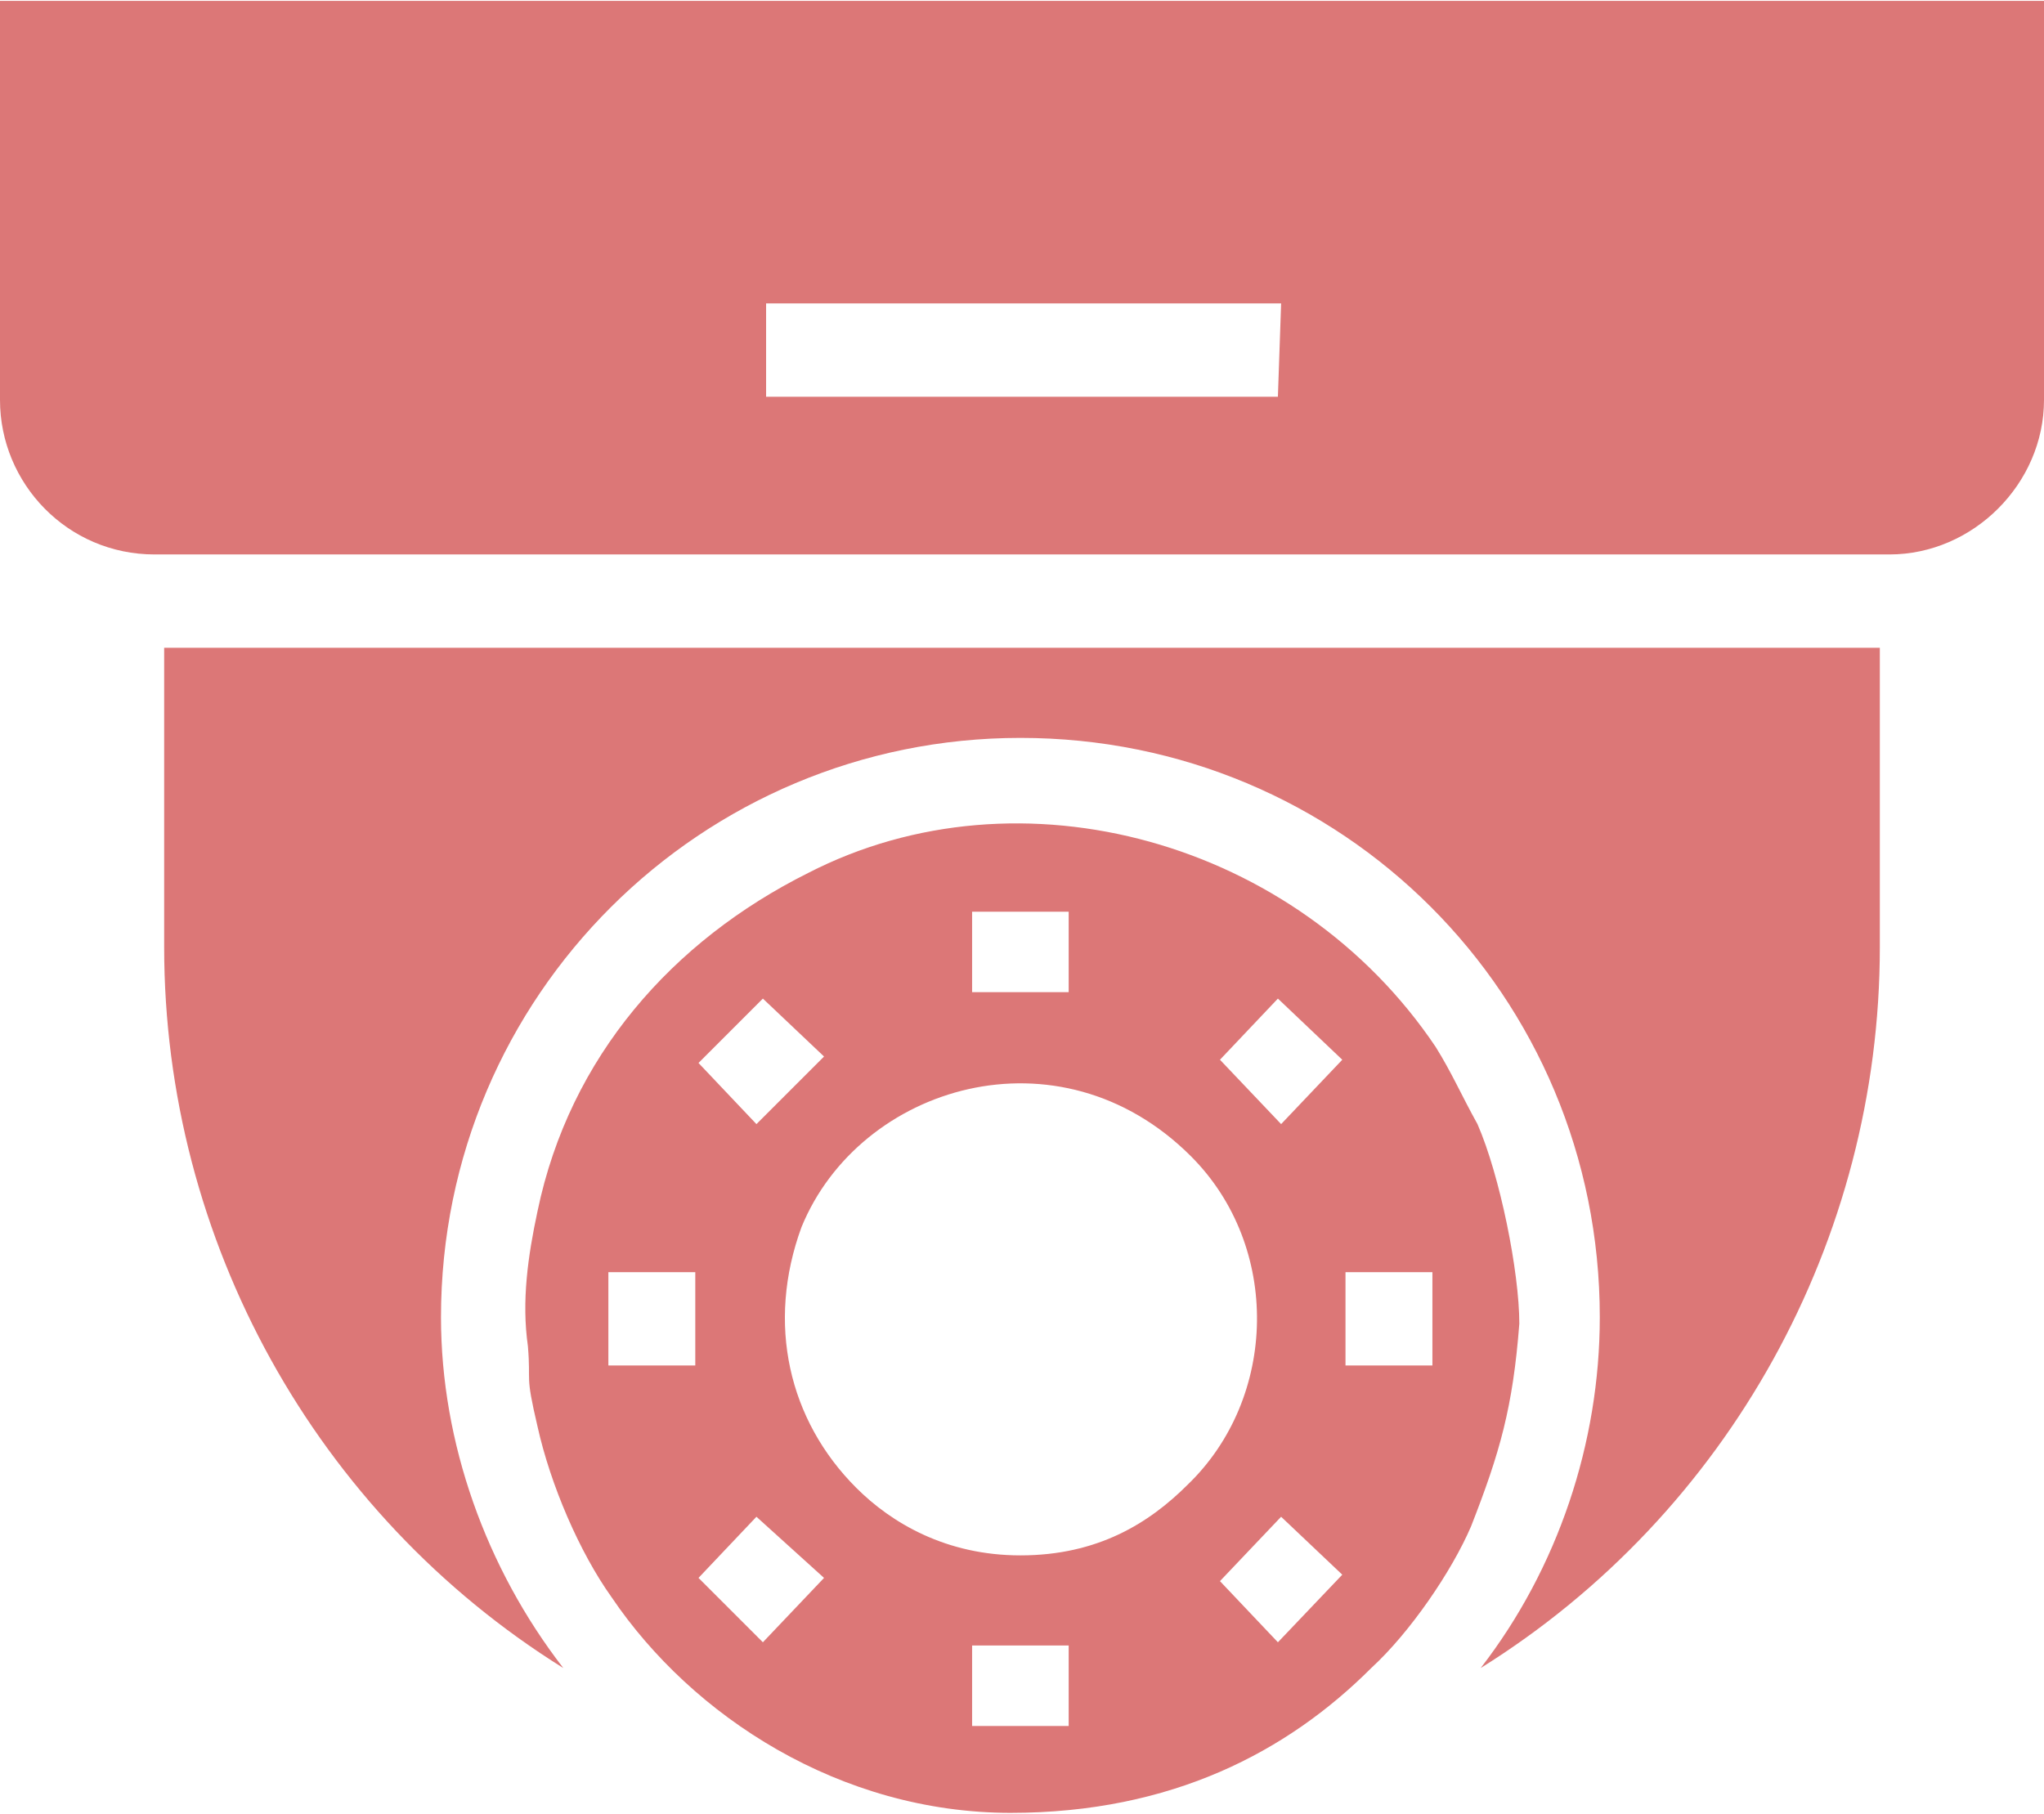 <?xml version="1.0" encoding="UTF-8"?>
<!DOCTYPE svg PUBLIC "-//W3C//DTD SVG 1.1//EN" "http://www.w3.org/Graphics/SVG/1.1/DTD/svg11.dtd">
<!-- Creator: CorelDRAW X7 -->
<svg xmlns="http://www.w3.org/2000/svg" xml:space="preserve" width="35.1mm" height="31.15mm" version="1.1" style="shape-rendering:geometricPrecision; text-rendering:geometricPrecision; image-rendering:optimizeQuality; fill-rule:evenodd; clip-rule:evenodd"
viewBox="0 0 635 563"
 xmlns:xlink="http://www.w3.org/1999/xlink">
 <defs>
  <style type="text/css">
   <![CDATA[
    .fil0 {fill:#DC7777}
   ]]>
  </style>
 </defs>
 <g id="Layer_x0020_1">
  <path class="fil0" d="M302 511l30 0 0 25 -30 0 0 -25zm-302 -511l0 124c0,0 0,0 0,0 0,26 21,48 48,48l539 0c26,0 48,-22 48,-48 0,0 0,0 0,0l0 -124 -635 0zm397 123l-159 0 0 -29 160 0 -1 29zm-346 171c0,91 47,176 124,224 -24,-31 -38,-70 -38,-109 0,-100 81,-180 180,-180 100,0 180,80 180,180 0,39 -13,78 -37,109 77,-48 124,-133 124,-224l0 -93 -533 0 0 93zm346 216l-18 -19 19 -20 19 18 -20 21zm-180 -20l18 -19 21 19 -19 20 -20 -20zm201 -95l27 0 0 29 -27 0 0 -29zm-229 0l27 0 0 29 -27 0 0 -29zm128 88c-23,0 -40,-10 -51,-21 -21,-21 -28,-51 -17,-81 18,-44 80,-63 121,-22 28,28 27,75 -1,102 -12,12 -28,22 -52,22zm62 -154l18 -19 20 19 -19 20 -19 -20zm-144 20l-18 -19 20 -20 19 18 -21 21zm67 -66l30 0 0 25 -30 0 0 -25zm12 280c50,0 86,-19 112,-45 12,-11 25,-30 31,-44 9,-23 13,-37 15,-63 0,-16 -6,-46 -13,-62 -5,-9 -8,-16 -13,-24 -43,-64 -129,-88 -195,-54 -42,21 -74,57 -84,105 -3,14 -5,28 -3,42 1,12 -1,8 3,25 4,18 13,39 23,53 25,37 71,67 124,67z"/>
 </g>
</svg>
